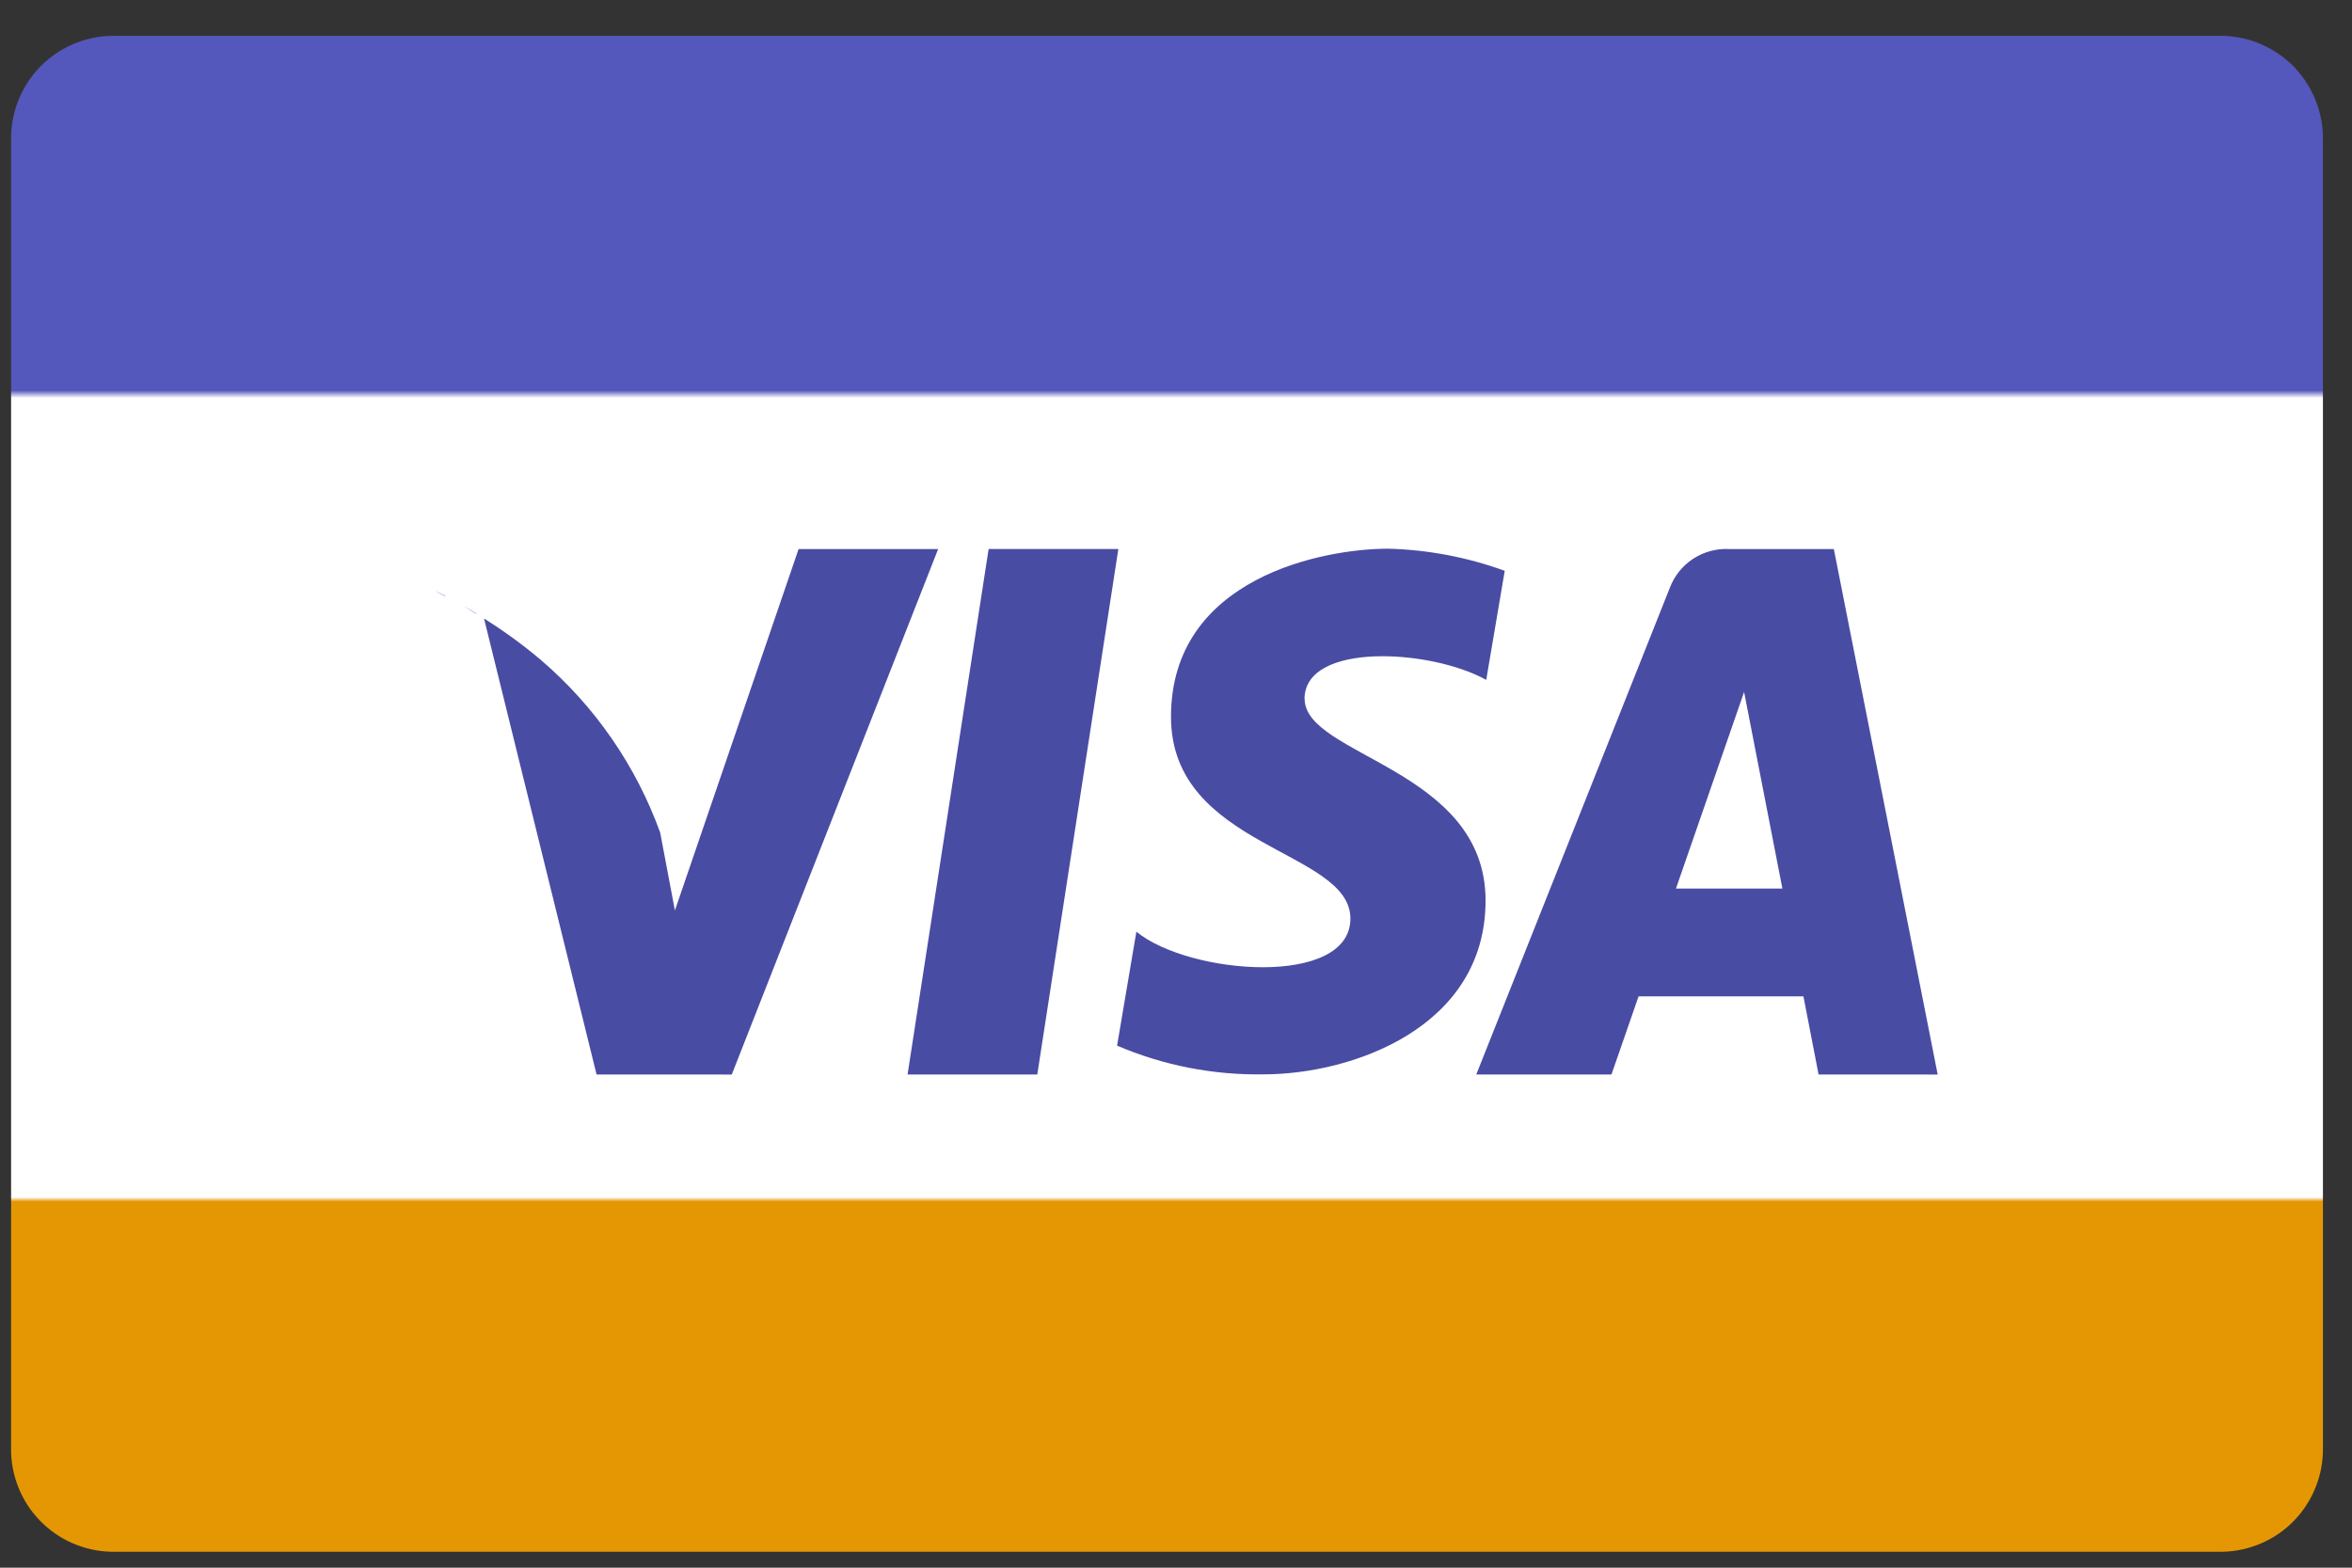 <svg width="39" height="26" viewBox="0 0 39 26" fill="none" xmlns="http://www.w3.org/2000/svg">
<rect x="0" y="0" width="39" height="26" fill="#333333" stroke="none"/>
<path d="M1.851 0.594H36.851C37.074 0.598 37.294 0.647 37.499 0.736C37.704 0.826 37.889 0.954 38.044 1.115C38.198 1.277 38.32 1.467 38.401 1.675C38.483 1.883 38.522 2.105 38.518 2.328V24.002C38.522 24.226 38.483 24.448 38.401 24.655C38.32 24.864 38.198 25.054 38.044 25.215C37.889 25.376 37.704 25.505 37.499 25.594C37.294 25.683 37.074 25.732 36.851 25.736H1.851C1.627 25.732 1.407 25.683 1.202 25.594C0.998 25.505 0.813 25.376 0.658 25.215C0.503 25.054 0.381 24.864 0.3 24.655C0.219 24.448 0.179 24.226 0.184 24.002V2.328C0.179 2.105 0.219 1.883 0.3 1.675C0.381 1.467 0.503 1.277 0.658 1.115C0.813 0.954 0.998 0.826 1.202 0.736C1.407 0.647 1.627 0.598 1.851 0.594Z" fill="url(#paint0_linear_357_75)"/>
<path d="M30.155 17.82L29.904 16.525H27.17L26.721 17.82H24.479L27.686 9.755C27.76 9.555 27.897 9.384 28.075 9.267C28.254 9.151 28.465 9.094 28.679 9.106H30.408L32.13 17.821L30.155 17.82ZM28.92 11.476L27.79 14.737H29.555L28.92 11.476ZM21.633 11.59C21.633 12.542 24.633 12.746 24.633 14.935C24.633 17.043 22.418 17.818 20.951 17.818C20.117 17.832 19.29 17.67 18.523 17.342L18.843 15.452C19.723 16.172 22.392 16.377 22.392 15.234C22.392 14.091 19.417 14.064 19.417 11.888C19.417 9.576 21.951 9.1 23.017 9.1C23.677 9.117 24.33 9.241 24.951 9.467L24.644 11.276C23.726 10.764 21.631 10.642 21.631 11.594L21.633 11.59ZM15.049 17.82L16.393 9.105H18.544L17.2 17.82H15.049ZM9.892 17.82L8.026 10.258C8.355 10.464 8.67 10.693 8.967 10.944C9.864 11.712 10.546 12.699 10.947 13.809L11.191 15.1L13.242 9.106H15.556L12.134 17.821L9.892 17.82ZM6.098 9.344L5.998 9.314L6.098 9.344ZM5.878 9.279L5.83 9.266L5.878 9.279ZM6.407 9.449L6.279 9.404L6.407 9.449ZM7.898 10.174C7.831 10.133 7.764 10.093 7.698 10.055C7.762 10.099 7.828 10.137 7.896 10.179L7.898 10.174ZM7.384 9.884C7.326 9.854 7.266 9.822 7.209 9.794C7.264 9.827 7.323 9.859 7.382 9.889L7.384 9.884ZM6.849 9.627L6.731 9.576L6.849 9.627Z" fill="#494CA3"/>
<defs>
<linearGradient id="paint0_linear_357_75" x1="19.351" y1="25.736" x2="19.351" y2="0.594" gradientUnits="userSpaceOnUse">
<stop stop-color="#E59703"/>
<stop offset="0.231" stop-color="#E59703"/>
<stop offset="0.234" stop-color="white"/>
<stop offset="0.761" stop-color="white"/>
<stop offset="0.766" stop-color="#5457BB"/>
<stop offset="1" stop-color="#5457BB"/>
</linearGradient>
</defs>
</svg>
